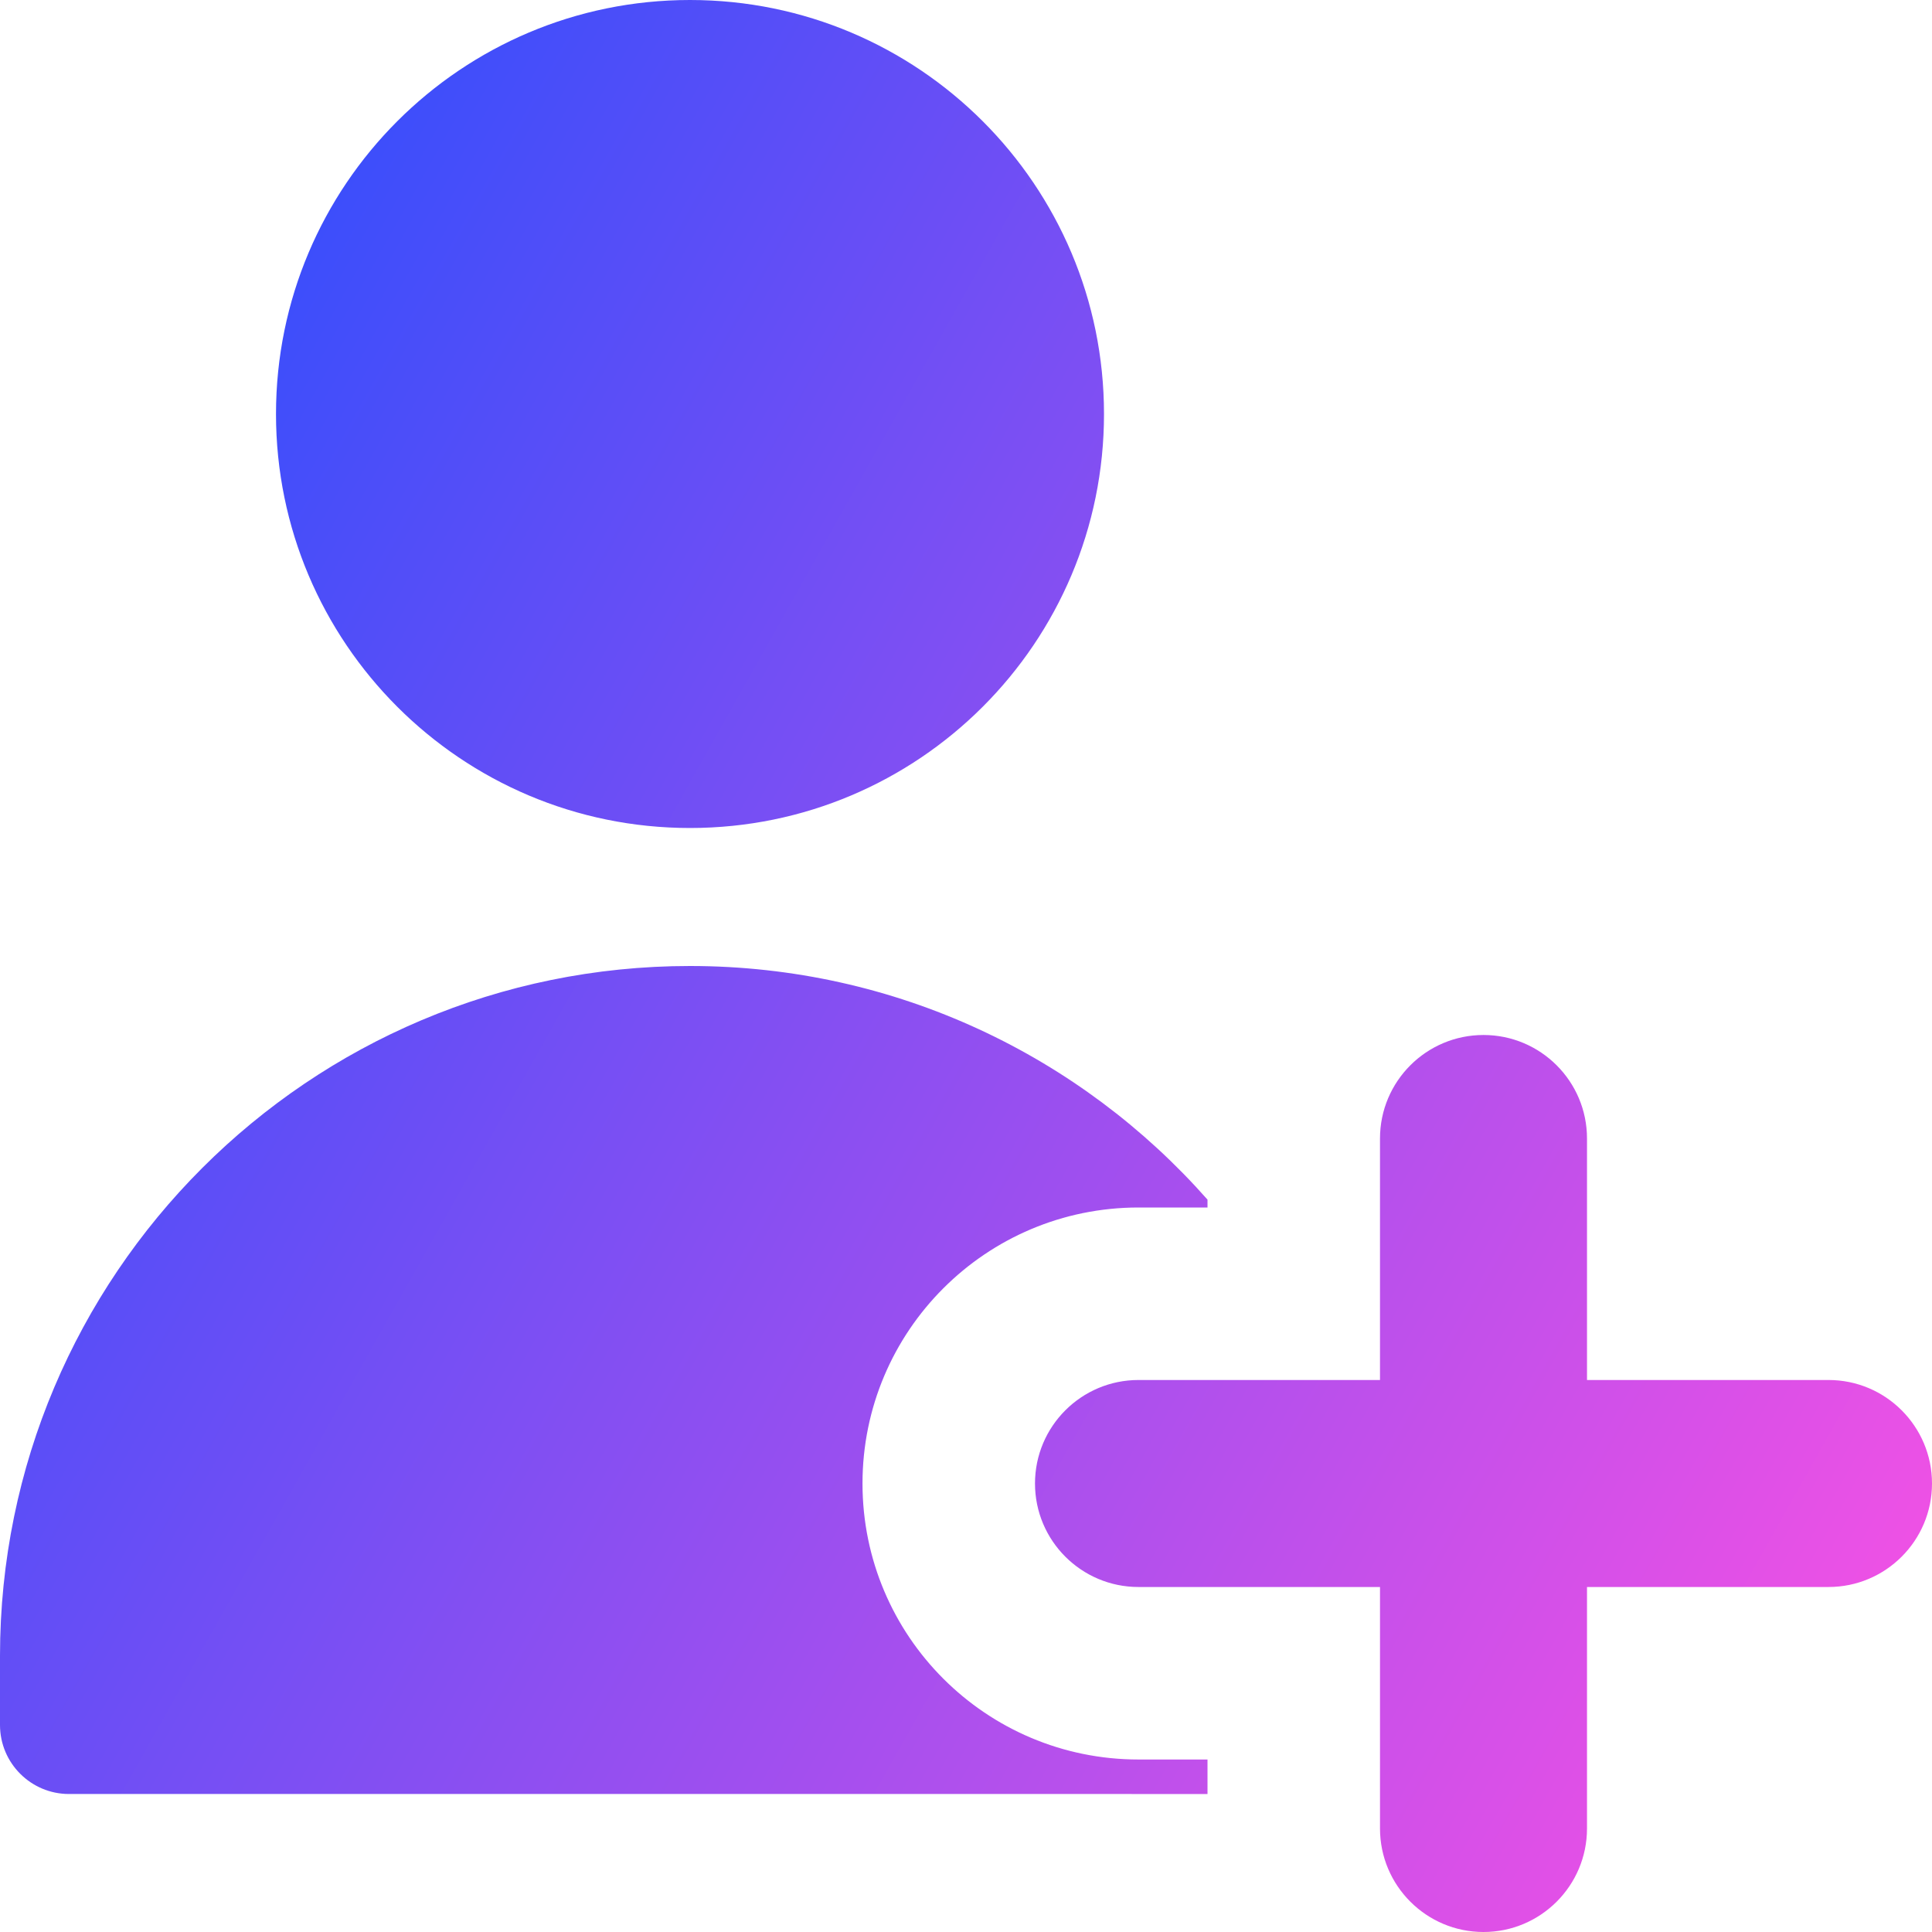 <svg xmlns="http://www.w3.org/2000/svg" fill="none" viewBox="0 0 14 14" id="User-Add-Plus--Streamline-Core-Gradient" height="14" width="14">
  <desc>
    User Add Plus Streamline Icon: https://streamlinehq.com
  </desc>
  <g id="Free Gradient/Interface Essential/user-add-plus--actions-add-close-geometric-human-person-plus-single-user">
    <path id="Union" fill="url(#paint0_linear_14402_8773)" fill-rule="evenodd" d="M2 3C2 1.343 3.343-0 5-0S8 1.343 8 3c0 1.657-1.343 3-3 3s-3-1.343-3-3ZM0 12c0-2.761 2.239-5 5-5 1.493 0 2.834.655 3.75 1.693v.057h-.5c-1.105 0-2 .895-2 2 0 1.105.895 2 2 2h.5v.25H.5c-.276 0-.5-.224-.5-.5v-.5Zm11.5-3.75c0-.414-.336-.75-.75-.75s-.75.336-.75.75v1.75H8.25c-.414 0-.75.336-.75.75 0 .414.336.75.75.75H10v1.75c0 .414.336.75.75.75s.75-.336.75-.75v-1.75h1.75c.414 0 .75-.336.75-.75 0-.414-.336-.75-.75-.75H11.5v-1.75Z" clip-rule="evenodd"></path>
  </g>
  <defs>
    <linearGradient id="paint0_linear_14402_8773" x1="13.953" x2="-2.626" y1="14.003" y2="4.677" gradientUnits="userSpaceOnUse">
      <stop stop-color="#ff51e3"></stop>
      <stop offset="1" stop-color="#1b4dff"></stop>
    </linearGradient>
  </defs>
</svg>